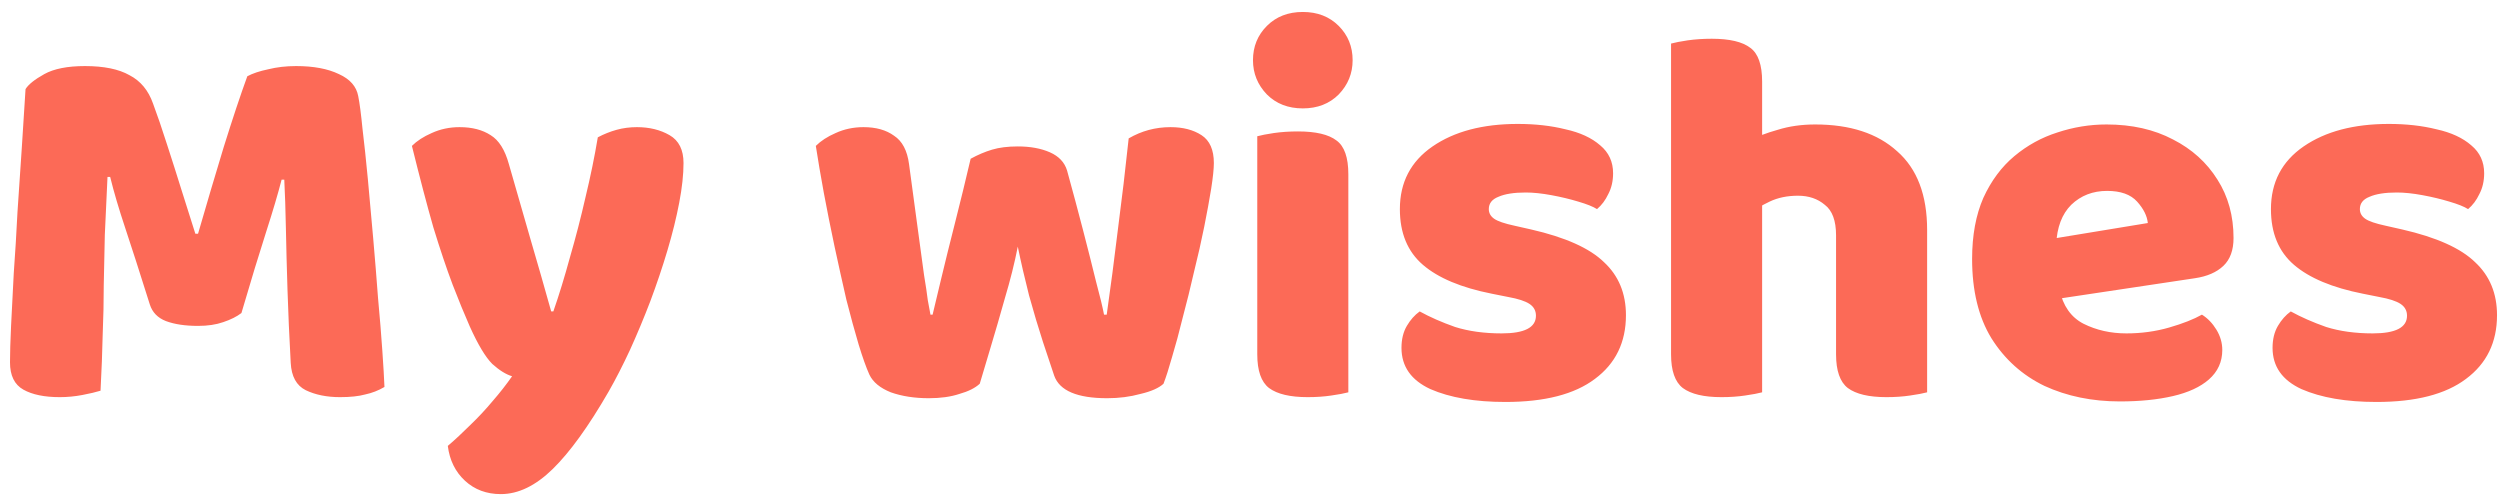 <svg width="140" height="28" viewBox="0 0 140 28" fill="none" xmlns="http://www.w3.org/2000/svg">
<path d="M13.52 17.53C13.26 17.73 12.92 17.9 12.5 18.04C12.1 18.18 11.63 18.25 11.09 18.25C10.37 18.25 9.77 18.16 9.29 17.98C8.83 17.8 8.53 17.49 8.39 17.05C7.83 15.27 7.37 13.84 7.01 12.76C6.65 11.68 6.37 10.73 6.17 9.91H6.02C5.96 11.09 5.91 12.17 5.87 13.15C5.85 14.11 5.83 15.05 5.81 15.97C5.81 16.87 5.79 17.8 5.75 18.76C5.73 19.7 5.69 20.74 5.63 21.88C5.37 21.96 5.03 22.04 4.61 22.12C4.19 22.2 3.77 22.24 3.35 22.24C2.49 22.24 1.81 22.1 1.31 21.82C0.81 21.54 0.56 21.03 0.56 20.29C0.56 19.79 0.58 19.11 0.62 18.25C0.66 17.37 0.71 16.39 0.77 15.31C0.85 14.21 0.92 13.06 0.98 11.86C1.06 10.66 1.14 9.47 1.22 8.29C1.3 7.11 1.37 6.01 1.43 4.99C1.59 4.73 1.94 4.45 2.48 4.15C3.02 3.85 3.78 3.7 4.76 3.7C5.82 3.7 6.65 3.87 7.25 4.21C7.87 4.53 8.31 5.06 8.57 5.8C8.81 6.44 9.07 7.2 9.35 8.08C9.63 8.94 9.91 9.82 10.19 10.72C10.47 11.6 10.72 12.39 10.94 13.09H11.09C11.57 11.43 12.05 9.81 12.53 8.23C13.03 6.63 13.47 5.31 13.85 4.27C14.15 4.11 14.54 3.98 15.02 3.88C15.5 3.76 16.02 3.7 16.58 3.7C17.56 3.7 18.36 3.85 18.98 4.15C19.6 4.43 19.96 4.84 20.06 5.38C20.14 5.78 20.22 6.39 20.3 7.21C20.4 8.03 20.5 8.97 20.6 10.03C20.7 11.09 20.8 12.2 20.9 13.36C21 14.5 21.09 15.61 21.17 16.69C21.27 17.77 21.35 18.75 21.41 19.63C21.47 20.49 21.51 21.17 21.53 21.67C21.19 21.87 20.83 22.01 20.45 22.09C20.09 22.19 19.62 22.24 19.04 22.24C18.3 22.24 17.66 22.11 17.12 21.85C16.6 21.59 16.32 21.08 16.28 20.32C16.2 18.86 16.14 17.5 16.1 16.24C16.06 14.98 16.03 13.83 16.01 12.79C15.99 11.75 15.96 10.84 15.92 10.06H15.77C15.57 10.84 15.28 11.82 14.9 13C14.52 14.18 14.06 15.69 13.52 17.53ZM26.307 18.28C26.007 17.6 25.687 16.82 25.347 15.94C25.007 15.04 24.647 13.97 24.267 12.73C23.907 11.47 23.507 9.95 23.067 8.17C23.347 7.89 23.717 7.65 24.177 7.45C24.657 7.23 25.177 7.12 25.737 7.12C26.437 7.12 27.017 7.27 27.477 7.57C27.937 7.85 28.277 8.39 28.497 9.19C28.897 10.59 29.297 11.98 29.697 13.36C30.097 14.72 30.487 16.08 30.867 17.44H30.987C31.307 16.52 31.617 15.51 31.917 14.41C32.237 13.31 32.527 12.19 32.787 11.05C33.067 9.89 33.297 8.77 33.477 7.69C33.817 7.51 34.167 7.37 34.527 7.27C34.887 7.17 35.267 7.12 35.667 7.12C36.367 7.12 36.977 7.27 37.497 7.57C38.017 7.87 38.277 8.39 38.277 9.13C38.277 9.77 38.197 10.51 38.037 11.35C37.877 12.19 37.657 13.08 37.377 14.02C37.097 14.96 36.777 15.91 36.417 16.87C36.057 17.81 35.677 18.72 35.277 19.6C34.877 20.46 34.477 21.24 34.077 21.94C32.957 23.88 31.917 25.32 30.957 26.26C29.997 27.2 29.027 27.67 28.047 27.67C27.247 27.67 26.577 27.42 26.037 26.92C25.497 26.42 25.177 25.77 25.077 24.97C25.497 24.61 25.917 24.22 26.337 23.8C26.777 23.38 27.197 22.93 27.597 22.45C27.997 21.99 28.357 21.53 28.677 21.07C28.337 20.97 27.967 20.74 27.567 20.38C27.187 20 26.767 19.3 26.307 18.28ZM56.996 13.81C56.816 14.73 56.576 15.69 56.276 16.69C55.996 17.69 55.726 18.62 55.466 19.48C55.206 20.34 55.006 21.01 54.866 21.49C54.606 21.73 54.226 21.92 53.726 22.06C53.246 22.22 52.676 22.3 52.016 22.3C51.216 22.3 50.506 22.19 49.886 21.97C49.286 21.73 48.886 21.4 48.686 20.98C48.506 20.58 48.306 20.02 48.086 19.3C47.866 18.56 47.636 17.72 47.396 16.78C47.176 15.82 46.956 14.83 46.736 13.81C46.516 12.77 46.316 11.77 46.136 10.81C45.956 9.83 45.806 8.95 45.686 8.17C45.966 7.89 46.336 7.65 46.796 7.45C47.276 7.23 47.796 7.12 48.356 7.12C49.056 7.12 49.626 7.28 50.066 7.6C50.526 7.9 50.806 8.43 50.906 9.19C51.106 10.71 51.276 11.97 51.416 12.97C51.556 13.97 51.666 14.78 51.746 15.4C51.846 16 51.916 16.47 51.956 16.81C52.016 17.15 52.066 17.42 52.106 17.62H52.226C52.326 17.18 52.486 16.51 52.706 15.61C52.926 14.69 53.186 13.64 53.486 12.46C53.786 11.28 54.076 10.09 54.356 8.89C54.756 8.67 55.156 8.5 55.556 8.38C55.956 8.26 56.436 8.2 56.996 8.2C57.696 8.2 58.296 8.31 58.796 8.53C59.296 8.75 59.616 9.09 59.756 9.55C60.076 10.71 60.376 11.83 60.656 12.91C60.936 13.99 61.176 14.94 61.376 15.76C61.596 16.58 61.746 17.2 61.826 17.62H61.976C62.196 16.08 62.406 14.48 62.606 12.82C62.826 11.14 63.026 9.45 63.206 7.75C63.926 7.33 64.706 7.12 65.546 7.12C66.246 7.12 66.826 7.27 67.286 7.57C67.746 7.87 67.976 8.39 67.976 9.13C67.976 9.45 67.926 9.93 67.826 10.57C67.726 11.19 67.596 11.9 67.436 12.7C67.276 13.5 67.086 14.34 66.866 15.22C66.666 16.1 66.456 16.95 66.236 17.77C66.036 18.59 65.836 19.33 65.636 19.99C65.456 20.63 65.296 21.13 65.156 21.49C64.896 21.73 64.466 21.92 63.866 22.06C63.286 22.22 62.666 22.3 62.006 22.3C60.326 22.3 59.336 21.88 59.036 21.04C58.876 20.56 58.666 19.93 58.406 19.15C58.146 18.35 57.886 17.48 57.626 16.54C57.386 15.6 57.176 14.69 56.996 13.81ZM70.167 3.37C70.167 2.61 70.427 1.97 70.947 1.45C71.467 0.93 72.137 0.67 72.957 0.67C73.777 0.67 74.447 0.93 74.967 1.45C75.487 1.97 75.747 2.61 75.747 3.37C75.747 4.11 75.487 4.75 74.967 5.29C74.447 5.81 73.777 6.07 72.957 6.07C72.137 6.07 71.467 5.81 70.947 5.29C70.427 4.75 70.167 4.11 70.167 3.37ZM70.407 14.08H75.507V21.97C75.287 22.03 74.967 22.09 74.547 22.15C74.147 22.21 73.707 22.24 73.227 22.24C72.247 22.24 71.527 22.07 71.067 21.73C70.627 21.39 70.407 20.76 70.407 19.84V14.08ZM75.507 16.75H70.407V7.63C70.627 7.57 70.937 7.51 71.337 7.45C71.757 7.39 72.207 7.36 72.687 7.36C73.687 7.36 74.407 7.53 74.847 7.87C75.287 8.19 75.507 8.82 75.507 9.76V16.75ZM91.053 17.65C91.053 19.17 90.473 20.36 89.313 21.22C88.173 22.08 86.503 22.51 84.303 22.51C82.603 22.51 81.203 22.27 80.103 21.79C79.023 21.29 78.483 20.52 78.483 19.48C78.483 19 78.583 18.59 78.783 18.25C78.983 17.91 79.223 17.64 79.503 17.44C80.083 17.76 80.743 18.05 81.483 18.31C82.243 18.55 83.113 18.67 84.093 18.67C85.373 18.67 86.013 18.34 86.013 17.68C86.013 17.4 85.893 17.18 85.653 17.02C85.413 16.86 85.013 16.73 84.453 16.63L83.553 16.45C81.833 16.11 80.543 15.57 79.683 14.83C78.823 14.09 78.393 13.05 78.393 11.71C78.393 10.21 79.003 9.04 80.223 8.2C81.443 7.36 83.033 6.94 84.993 6.94C85.973 6.94 86.863 7.04 87.663 7.24C88.483 7.42 89.133 7.72 89.613 8.14C90.093 8.54 90.333 9.06 90.333 9.7C90.333 10.14 90.243 10.53 90.063 10.87C89.903 11.21 89.693 11.49 89.433 11.71C89.213 11.57 88.863 11.43 88.383 11.29C87.923 11.15 87.423 11.03 86.883 10.93C86.343 10.83 85.863 10.78 85.443 10.78C84.783 10.78 84.273 10.86 83.913 11.02C83.553 11.16 83.373 11.39 83.373 11.71C83.373 11.93 83.473 12.11 83.673 12.25C83.873 12.39 84.253 12.52 84.813 12.64L85.743 12.85C87.663 13.29 89.023 13.9 89.823 14.68C90.643 15.44 91.053 16.43 91.053 17.65ZM107.919 15.85H102.819V13.18C102.819 12.36 102.609 11.79 102.189 11.47C101.789 11.13 101.289 10.96 100.689 10.96C100.089 10.96 99.559 11.07 99.099 11.29C98.639 11.51 98.239 11.75 97.899 12.01V7.9C98.359 7.66 98.909 7.45 99.549 7.27C100.189 7.07 100.889 6.97 101.649 6.97C103.609 6.97 105.139 7.47 106.239 8.47C107.359 9.45 107.919 10.92 107.919 12.88V15.85ZM93.579 14.08H98.679V21.97C98.459 22.03 98.139 22.09 97.719 22.15C97.319 22.21 96.879 22.24 96.399 22.24C95.419 22.24 94.699 22.07 94.239 21.73C93.799 21.39 93.579 20.76 93.579 19.84V14.08ZM102.819 14.08H107.919V21.97C107.699 22.03 107.379 22.09 106.959 22.15C106.559 22.21 106.119 22.24 105.639 22.24C104.659 22.24 103.939 22.07 103.479 21.73C103.039 21.39 102.819 20.76 102.819 19.84V14.08ZM98.679 16.75H93.579V2.44C93.799 2.38 94.109 2.32 94.509 2.26C94.929 2.2 95.379 2.17 95.859 2.17C96.859 2.17 97.579 2.34 98.019 2.68C98.459 3 98.679 3.63 98.679 4.57V16.75ZM113.528 16.99L113.348 13.63L120.278 12.49C120.238 12.09 120.038 11.69 119.678 11.29C119.318 10.89 118.758 10.69 117.998 10.69C117.198 10.69 116.528 10.95 115.988 11.47C115.468 11.99 115.188 12.73 115.148 13.69L115.328 16.21C115.528 17.13 115.978 17.77 116.678 18.13C117.398 18.49 118.198 18.67 119.078 18.67C119.918 18.67 120.718 18.56 121.478 18.34C122.238 18.12 122.848 17.88 123.308 17.62C123.628 17.82 123.898 18.1 124.118 18.46C124.338 18.82 124.448 19.2 124.448 19.6C124.448 20.26 124.198 20.81 123.698 21.25C123.218 21.67 122.548 21.98 121.688 22.18C120.828 22.38 119.838 22.48 118.718 22.48C117.158 22.48 115.748 22.19 114.488 21.61C113.248 21.01 112.258 20.12 111.518 18.94C110.798 17.76 110.438 16.28 110.438 14.5C110.438 13.18 110.648 12.04 111.068 11.08C111.508 10.12 112.088 9.34 112.808 8.74C113.528 8.14 114.328 7.7 115.208 7.42C116.108 7.12 117.028 6.97 117.968 6.97C119.388 6.97 120.628 7.25 121.688 7.81C122.748 8.35 123.578 9.1 124.178 10.06C124.778 11 125.078 12.09 125.078 13.33C125.078 14.01 124.888 14.53 124.508 14.89C124.128 15.25 123.598 15.48 122.918 15.58L113.528 16.99ZM139.833 17.65C139.833 19.17 139.253 20.36 138.093 21.22C136.953 22.08 135.283 22.51 133.083 22.51C131.383 22.51 129.983 22.27 128.883 21.79C127.803 21.29 127.263 20.52 127.263 19.48C127.263 19 127.363 18.59 127.563 18.25C127.763 17.91 128.003 17.64 128.283 17.44C128.863 17.76 129.523 18.05 130.263 18.31C131.023 18.55 131.893 18.67 132.873 18.67C134.153 18.67 134.793 18.34 134.793 17.68C134.793 17.4 134.673 17.18 134.433 17.02C134.193 16.86 133.793 16.73 133.233 16.63L132.333 16.45C130.613 16.11 129.323 15.57 128.463 14.83C127.603 14.09 127.173 13.05 127.173 11.71C127.173 10.21 127.783 9.04 129.003 8.2C130.223 7.36 131.813 6.94 133.773 6.94C134.753 6.94 135.643 7.04 136.443 7.24C137.263 7.42 137.913 7.72 138.393 8.14C138.873 8.54 139.113 9.06 139.113 9.7C139.113 10.14 139.023 10.53 138.843 10.87C138.683 11.21 138.473 11.49 138.213 11.71C137.993 11.57 137.643 11.43 137.163 11.29C136.703 11.15 136.203 11.03 135.663 10.93C135.123 10.83 134.643 10.78 134.223 10.78C133.563 10.78 133.053 10.86 132.693 11.02C132.333 11.16 132.153 11.39 132.153 11.71C132.153 11.93 132.253 12.11 132.453 12.25C132.653 12.39 133.033 12.52 133.593 12.64L134.523 12.85C136.443 13.29 137.803 13.9 138.603 14.68C139.423 15.44 139.833 16.43 139.833 17.65Z" fill="#FC6A57"/>
</svg>
